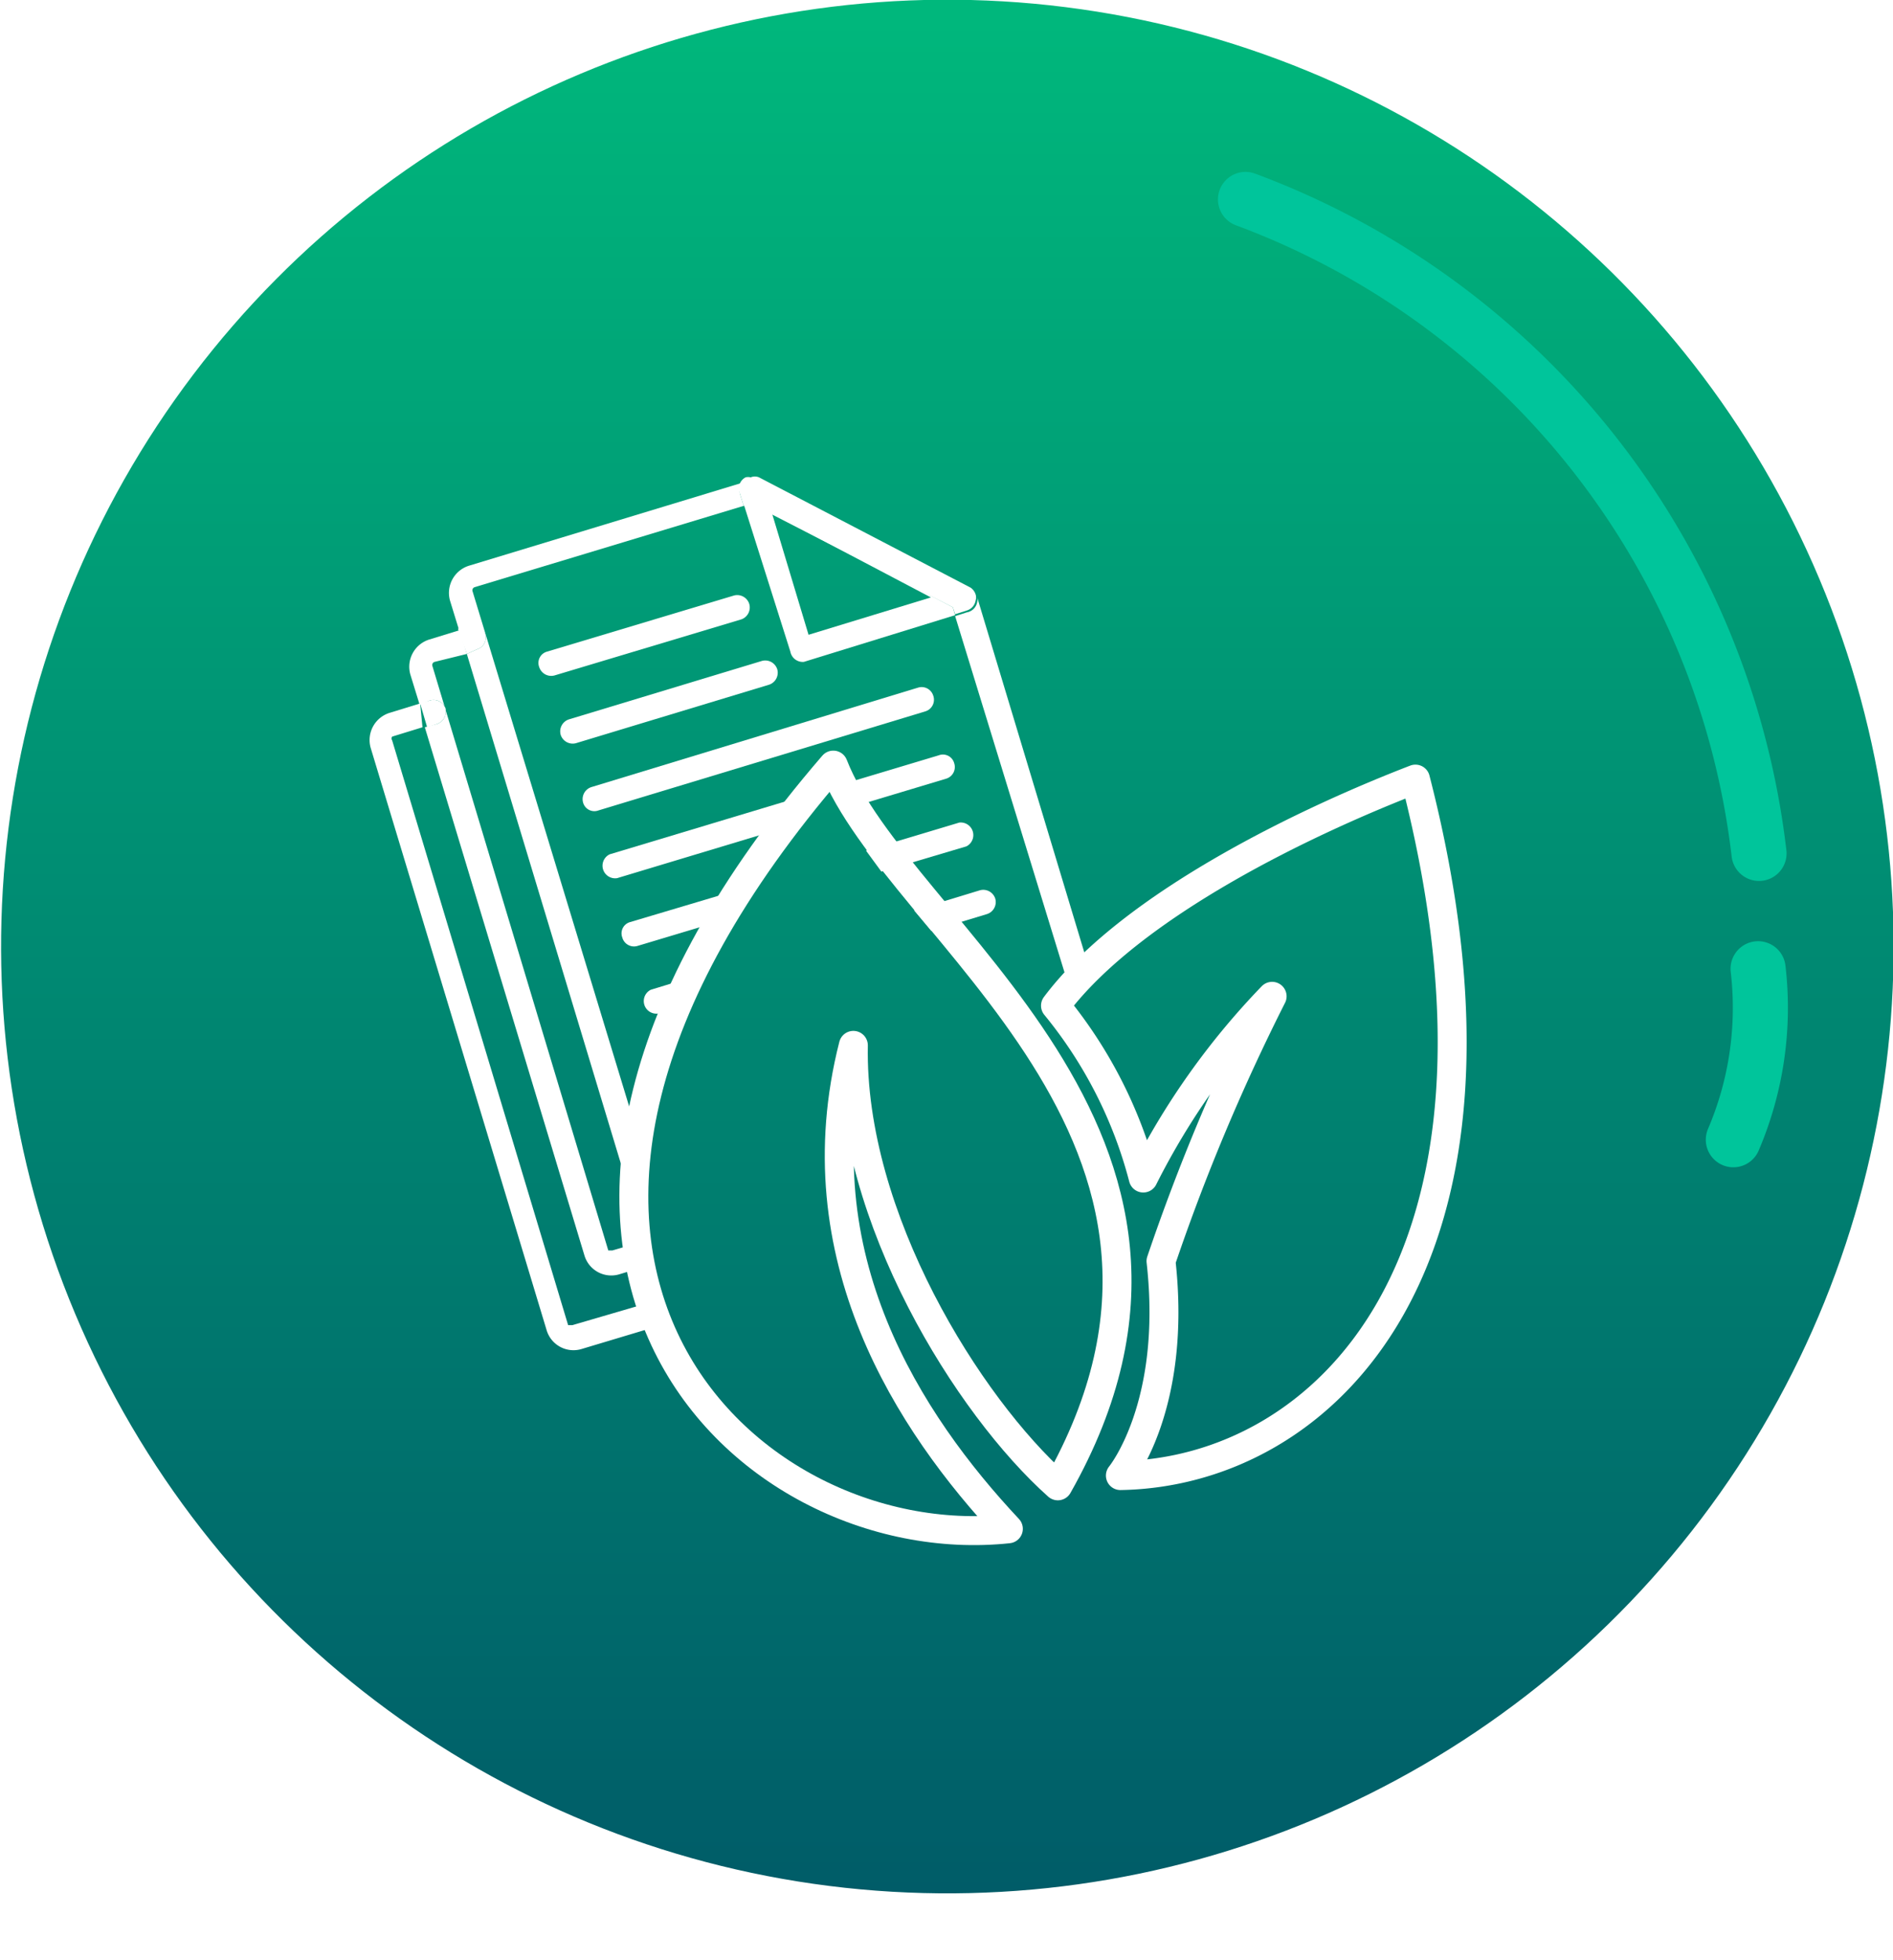 <svg xmlns="http://www.w3.org/2000/svg" xmlns:xlink="http://www.w3.org/1999/xlink" viewBox="0 0 40.55 41.96"><defs><style>.cls-1{mask:url(#mask);filter:url(#luminosity-noclip-3);}.cls-2,.cls-4,.cls-7,.cls-9{mix-blend-mode:multiply;}.cls-2{fill:url(#radial-gradient);}.cls-3{mask:url(#mask-2);filter:url(#luminosity-noclip-4);}.cls-4{fill:url(#radial-gradient-2);}.cls-5{isolation:isolate;}.cls-6{mask:url(#mask-3);}.cls-7{fill:url(#Degradado_sin_nombre_153);}.cls-8{mask:url(#mask-4);}.cls-9{fill:url(#Degradado_sin_nombre_151);}.cls-10{fill:url(#Degradado_sin_nombre_159);}.cls-11,.cls-12,.cls-13{fill:none;}.cls-11{stroke:#00c59b;stroke-width:1.18px;}.cls-11,.cls-12{stroke-linecap:round;stroke-linejoin:round;}.cls-12{stroke:#fff;stroke-width:0.62px;}.cls-14{fill:#fff;}.cls-15{filter:url(#luminosity-noclip-2);}.cls-16{filter:url(#luminosity-noclip);}</style><filter id="luminosity-noclip" x="6.42" y="-8583.16" width="33.96" height="32766" filterUnits="userSpaceOnUse" color-interpolation-filters="sRGB"><feFlood flood-color="#fff" result="bg"/><feBlend in="SourceGraphic" in2="bg"/></filter><mask id="mask" x="6.42" y="-8583.16" width="33.96" height="32766" maskUnits="userSpaceOnUse"><g class="cls-16"/></mask><radialGradient id="radial-gradient" cx="-887.76" cy="-250.84" r="12.05" gradientTransform="matrix(0.98, 0.27, -1.01, 0.11, 638.26, 306.55)" gradientUnits="userSpaceOnUse"><stop offset="0.5" stop-color="#a6a6a6"/><stop offset="0.6" stop-color="#a3a3a3"/><stop offset="0.67" stop-color="#999"/><stop offset="0.75" stop-color="#888"/><stop offset="0.81" stop-color="#707070"/><stop offset="0.88" stop-color="#515151"/><stop offset="0.94" stop-color="#2c2c2c"/><stop offset="1"/></radialGradient><filter id="luminosity-noclip-2" x="0" y="-8583.16" width="33.96" height="32766" filterUnits="userSpaceOnUse" color-interpolation-filters="sRGB"><feFlood flood-color="#fff" result="bg"/><feBlend in="SourceGraphic" in2="bg"/></filter><mask id="mask-2" x="0" y="-8583.16" width="33.96" height="32766" maskUnits="userSpaceOnUse"><g class="cls-15"/></mask><radialGradient id="radial-gradient-2" cx="-476.79" cy="-1212.61" r="12.05" gradientTransform="matrix(-0.98, 0.27, 1.01, 0.11, 779.3, 306.55)" xlink:href="#radial-gradient"/><filter id="luminosity-noclip-3" x="6.42" y="36.03" width="33.96" height="7.03" filterUnits="userSpaceOnUse" color-interpolation-filters="sRGB"><feFlood flood-color="#fff" result="bg"/><feBlend in="SourceGraphic" in2="bg"/></filter><mask id="mask-3" x="6.42" y="36.03" width="33.96" height="7.03" maskUnits="userSpaceOnUse"><g class="cls-1"><path class="cls-2" d="M40.37,40.86c-.15,1.8-7.89,2.67-17.26,2S6.26,40,6.42,38.24s7.9-2.68,17.27-2S40.54,39.06,40.37,40.86Z"/></g></mask><radialGradient id="Degradado_sin_nombre_153" cx="-887.76" cy="-250.84" r="12.05" gradientTransform="matrix(0.98, 0.27, -1.01, 0.11, 638.26, 306.55)" gradientUnits="userSpaceOnUse"><stop offset="0" stop-color="#3c3c3b"/><stop offset="1" stop-color="#fff" stop-opacity="0"/></radialGradient><filter id="luminosity-noclip-4" x="0" y="36.03" width="33.96" height="7.03" filterUnits="userSpaceOnUse" color-interpolation-filters="sRGB"><feFlood flood-color="#fff" result="bg"/><feBlend in="SourceGraphic" in2="bg"/></filter><mask id="mask-4" x="0" y="36.03" width="33.96" height="7.03" maskUnits="userSpaceOnUse"><g class="cls-3"><path class="cls-4" d="M0,40.86c.16,1.8,7.89,2.67,17.27,2S34.12,40,34,38.24s-7.9-2.68-17.26-2S-.16,39.06,0,40.86Z"/></g></mask><radialGradient id="Degradado_sin_nombre_151" cx="-476.79" cy="-1212.61" r="12.05" gradientTransform="matrix(-0.98, 0.27, 1.01, 0.11, 779.3, 306.55)" gradientUnits="userSpaceOnUse"><stop offset="0" stop-color="#3c3c3b"/><stop offset="0" stop-color="#3d3d3c"/><stop offset="1" stop-color="#fff" stop-opacity="0"/></radialGradient><linearGradient id="Degradado_sin_nombre_159" x1="20.29" y1="40.53" x2="20.29" gradientTransform="translate(9.45 -6.28) rotate(22.82)" gradientUnits="userSpaceOnUse"><stop offset="0" stop-color="#005c68"/><stop offset="1" stop-color="#00b87c"/></linearGradient></defs><g class="cls-5"><g id="Capa_1" data-name="Capa 1"><g class="cls-6"><path class="cls-7" d="M40.37,40.86c-.15,1.8-7.89,2.67-17.26,2S6.26,40,6.42,38.24s7.9-2.68,17.27-2S40.54,39.06,40.37,40.86Z"/></g><g class="cls-8"><path class="cls-9" d="M0,40.86c.16,1.8,7.89,2.67,17.27,2S34.12,40,34,38.24s-7.9-2.68-17.26-2S-.16,39.06,0,40.86Z"/></g><circle class="cls-10" cx="20.29" cy="20.27" r="20.27" transform="translate(-6.27 9.45) rotate(-22.82)"/><path class="cls-11" d="M26.68,4.27a17.05,17.05,0,0,1,11,14"/><path class="cls-11" d="M37.66,20.74a7.18,7.18,0,0,1-.53,3.66"/><path class="cls-12" d="M21.6,32.73c-5.72.61-12.68-6-3.75-16.35,1.38,3.55,9.06,7.93,4.81,15.43-1.91-1.7-4.45-5.74-4.38-9.43C17.13,26.89,19.48,30.47,21.6,32.73Z"/><path class="cls-12" d="M24,31.59c4.32-.07,9-4.5,6.32-14.91-2.21.85-6.06,2.65-7.71,4.85a9.64,9.64,0,0,1,1.88,3.69,15.82,15.82,0,0,1,2.76-3.89A43.55,43.55,0,0,0,24.87,27C25.22,30.11,24,31.59,24,31.59Z"/><path class="cls-13" d="M18.2,22.79A10.32,10.32,0,0,0,18,24l.27-.08A10.09,10.09,0,0,1,18.2,22.79Z"/><path class="cls-13" d="M17.93,24.53a7.18,7.18,0,0,0,0,.8l.58-.18c-.06-.24-.11-.49-.16-.74Z"/><polygon class="cls-13" points="19.93 12.79 16.54 11.02 17.32 13.59 19.93 12.79"/><path class="cls-13" d="M18,26.63l.83-.25c-.08-.23-.16-.47-.23-.71l-.69.2C18,26.13,18,26.38,18,26.63Z"/><path class="cls-13" d="M13.53,25.52a.55.55,0,0,1-.15-.24L10,14l-.65.2a.07.07,0,0,0-.05.08L13,26.73s.05.05.09,0l.41-.12A7.1,7.1,0,0,1,13.53,25.52Z"/><path class="cls-13" d="M17.22,14.17a.27.27,0,0,1-.33-.18l-1-3.16-5.76,1.74a.07.07,0,0,0-.05.08l3.54,11.74a12.15,12.15,0,0,1,.94-2.85l-.51.16a.27.27,0,0,1-.15-.51l1-.3c.21-.4.44-.81.71-1.24l-2,.6a.26.26,0,0,1-.33-.18.25.25,0,0,1,.17-.33L16.09,19c.3-.43.62-.87,1-1.32L13.22,18.8a.27.27,0,0,1-.16-.51l4.62-1.39.1-.12,0,.08,2.3-.69a.25.25,0,0,1,.33.17.26.26,0,0,1-.17.33L18,17.34a9.57,9.57,0,0,0,.55.87l2-.6a.27.27,0,0,1,.15.51l-1.78.54.66.83L21,19.06a.27.27,0,0,1,.33.18.27.27,0,0,1-.18.33L20,19.93c.22.27.45.54.67.82l.8-.24a.27.27,0,0,1,.33.18.26.26,0,0,1-.17.33l-.6.18c.39.48.77,1,1.12,1.52l.86-.26a6.54,6.54,0,0,0-.4-.52,5.65,5.65,0,0,1,.4-.48l-2.5-8.27Zm-5.64.11a.25.25,0,0,1,.17-.33l4-1.2a.27.27,0,0,1,.33.18.27.27,0,0,1-.18.33l-4,1.2A.27.27,0,0,1,11.58,14.28ZM12,15.73a.27.27,0,0,1,.18-.33l4.13-1.25a.27.27,0,0,1,.33.18.27.27,0,0,1-.18.33l-4.13,1.25A.27.27,0,0,1,12,15.73Zm7.82-.5-7,2.12a.25.25,0,0,1-.33-.17.27.27,0,0,1,.18-.33l7-2.13a.26.26,0,0,1,.33.17A.26.26,0,0,1,19.83,15.23Z"/><path class="cls-13" d="M13.27,27.28a.6.6,0,0,1-.75-.4L9.1,15.57l-.65.2a.07.07,0,0,0,0,.08l3.77,12.48s.05.05.09,0l1.49-.45c-.06-.24-.11-.48-.15-.74Z"/><path class="cls-14" d="M16.05,10.25a.23.23,0,0,1,.18,0A.23.23,0,0,0,16.05,10.25Z"/><path class="cls-14" d="M17.22,14.17l3.24-1L20.41,13l-4.33-2.26-.15.05,1,3.16A.27.27,0,0,0,17.22,14.17Zm2.72-1.38-2.62.8L16.54,11Z"/><path class="cls-14" d="M20.76,12.62a.28.28,0,0,1,.11.15A.33.33,0,0,0,20.76,12.62Z"/><path class="cls-14" d="M10.39,13.56a.26.26,0,0,1-.17.34L10,14l3.42,11.31a.55.55,0,0,0,.15.24,9.11,9.11,0,0,1,.13-1.13L10.12,12.65a.07.07,0,0,1,.05-.08l5.76-1.74-.08-.26a.27.27,0,0,1,.09-.28.21.21,0,0,1,.11,0h0l-6,1.82a.61.61,0,0,0-.41.75l.2.65.25-.07A.26.26,0,0,1,10.39,13.56Z"/><path class="cls-14" d="M20.71,13.11l-.25.08L23,21.46c.13-.14.27-.29.42-.43l-2.49-8.25h0a.21.21,0,0,1,0,.12A.27.27,0,0,1,20.71,13.11Z"/><path class="cls-14" d="M18.33,24.41c0-.18,0-.35-.07-.53L18,24a5.51,5.51,0,0,0-.06.57Z"/><path class="cls-14" d="M15.85,10.57l.08.26.15-.05L20.41,13l.05.15.25-.08a.27.27,0,0,0,.19-.22.21.21,0,0,0,0-.12.28.28,0,0,0-.11-.15l-4.53-2.36a.23.23,0,0,0-.18,0,.21.21,0,0,0-.11,0A.27.27,0,0,0,15.85,10.57Z"/><path class="cls-14" d="M9.54,15.16a.28.28,0,0,1-.18.34l-.26.07,3.42,11.31a.6.6,0,0,0,.75.4l.33-.1c0-.17,0-.35-.07-.53l-.41.12s-.08,0-.09,0L9.26,14.25a.07.07,0,0,1,.05-.08L10,14l-.15-.51-.65.2a.61.61,0,0,0-.41.75l.2.65L9.2,15A.27.27,0,0,1,9.54,15.16Z"/><path class="cls-14" d="M22.87,24a.5.5,0,0,0,0-.27l-.2-.66-.27.08C22.56,23.46,22.72,23.74,22.87,24Z"/><path class="cls-14" d="M10.22,13.9a.26.26,0,0,0,.17-.34.26.26,0,0,0-.33-.17l-.25.07L10,14Z"/><path class="cls-14" d="M12.26,28.37s-.08,0-.09,0L8.4,15.85a.07.07,0,0,1,0-.08l.65-.2L9,15.06l-.65.2a.61.61,0,0,0-.41.75l3.77,12.47a.6.6,0,0,0,.75.4l1.5-.45a4.32,4.32,0,0,1-.16-.51Z"/><path class="cls-14" d="M9.36,15.5a.28.28,0,0,0,.18-.34A.27.27,0,0,0,9.2,15L9,15.06l.15.51Z"/><path class="cls-14" d="M21.14,19.57a.27.27,0,0,0,.18-.33.27.27,0,0,0-.33-.18l-1.41.43.37.44Z"/><path class="cls-14" d="M13.94,21.19a.27.27,0,0,0,.15.51l.51-.16c.09-.21.2-.43.32-.65Z"/><path class="cls-14" d="M13.5,19.74a.25.25,0,0,0-.17.33.26.26,0,0,0,.33.18l2-.6c.14-.22.3-.46.46-.69Z"/><path class="cls-14" d="M20.7,18.12a.27.27,0,0,0-.15-.51l-2,.6.33.45Z"/><path class="cls-14" d="M20.27,16.67a.26.26,0,0,0,.17-.33.25.25,0,0,0-.33-.17l-2.3.69a5.24,5.24,0,0,0,.23.48Z"/><path class="cls-14" d="M13.06,18.29a.27.27,0,0,0,.16.51l3.85-1.16c.19-.25.4-.49.61-.74Z"/><path class="cls-14" d="M19.67,14.72l-7,2.13a.27.27,0,0,0-.18.33.25.25,0,0,0,.33.17l7-2.12a.26.26,0,0,0,.17-.34A.26.26,0,0,0,19.67,14.72Z"/><path class="cls-14" d="M16.65,14.33a.27.27,0,0,0-.33-.18L12.19,15.4a.27.27,0,0,0-.18.33.27.27,0,0,0,.33.18l4.13-1.25A.27.27,0,0,0,16.65,14.33Z"/><path class="cls-14" d="M16.05,12.93a.27.27,0,0,0-.33-.18l-4,1.2a.25.25,0,0,0-.17.33.27.27,0,0,0,.33.18l4-1.2A.27.27,0,0,0,16.05,12.93Z"/></g></g></svg>